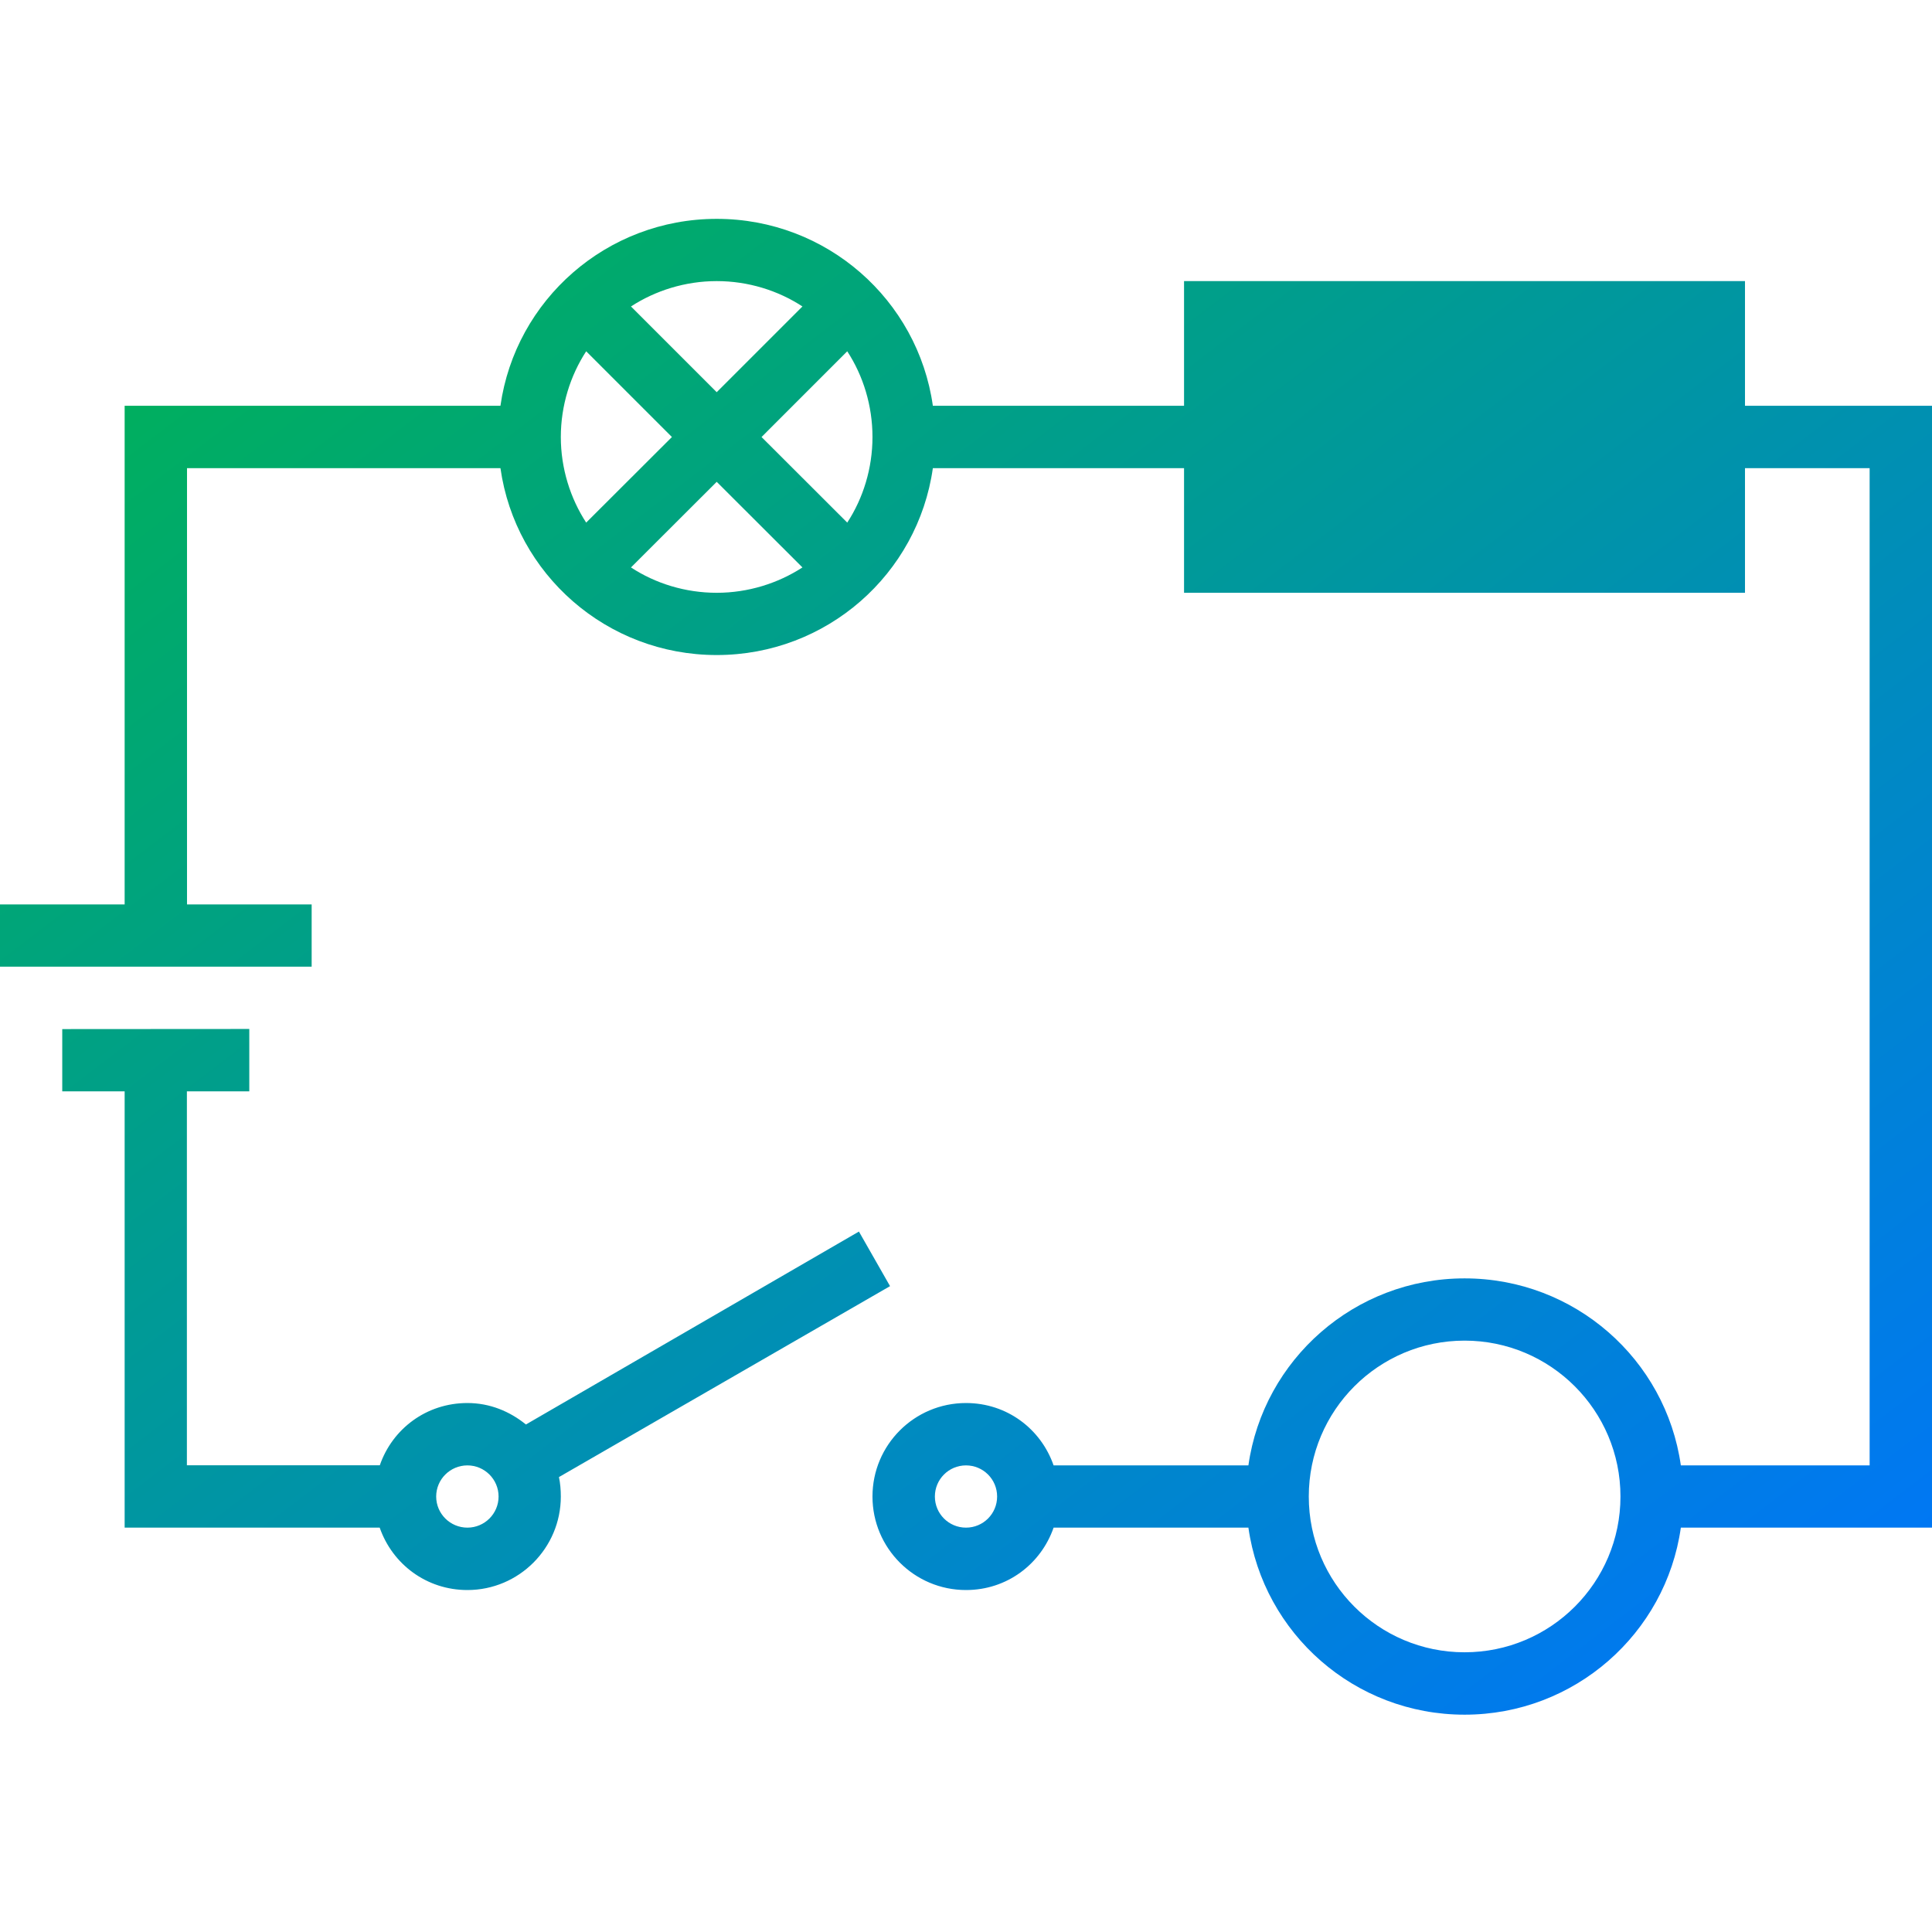 <svg xmlns="http://www.w3.org/2000/svg" xmlns:xlink="http://www.w3.org/1999/xlink" width="64" height="64" viewBox="0 0 64 64" version="1.1"><defs><linearGradient id="linear0" x1="0%" x2="100%" y1="0%" y2="100%"><stop offset="0%" style="stop-color:#00b54e; stop-opacity:1"/><stop offset="100%" style="stop-color:#0073ff; stop-opacity:1"/></linearGradient></defs><g id="surface1"><path style=" stroke:none;fill-rule:evenodd;fill:url(#linear0);" d="M 23.742 7.25 C 20.098 7.25 17.074 9.934 16.578 13.441 L 4.129 13.441 L 4.129 29.961 L 0 29.961 L 0 32.023 L 10.324 32.023 L 10.324 29.961 L 6.195 29.961 L 6.195 15.508 L 16.578 15.508 C 17.074 19.016 20.094 21.699 23.742 21.699 C 27.387 21.699 30.406 19.016 30.902 15.508 L 39.223 15.508 L 39.223 19.637 L 57.805 19.637 L 57.805 15.508 L 61.934 15.508 L 61.934 48.543 L 55.68 48.543 C 55.184 45.035 52.164 42.348 48.516 42.348 C 44.875 42.348 41.852 45.035 41.355 48.543 L 34.902 48.543 C 34.48 47.332 33.355 46.477 32 46.477 C 30.289 46.477 28.902 47.863 28.902 49.574 C 28.902 51.285 30.289 52.672 32 52.672 C 33.355 52.672 34.48 51.816 34.902 50.605 L 41.355 50.605 C 41.852 54.113 44.871 56.801 48.516 56.801 C 52.16 56.801 55.184 54.113 55.68 50.605 L 64 50.605 L 64 13.441 L 57.805 13.441 L 57.805 9.312 L 39.223 9.312 L 39.223 13.441 L 30.902 13.441 C 30.406 9.934 27.387 7.25 23.742 7.25 M 23.742 9.312 C 24.781 9.312 25.77 9.621 26.582 10.152 L 23.742 12.992 L 20.902 10.152 C 21.711 9.625 22.703 9.312 23.742 9.312 M 19.418 11.637 L 22.258 14.477 L 19.418 17.312 C 18.891 16.504 18.578 15.512 18.578 14.477 C 18.578 13.438 18.891 12.445 19.418 11.637 M 28.066 11.637 C 28.594 12.445 28.902 13.438 28.902 14.477 C 28.902 15.512 28.594 16.504 28.066 17.312 L 25.227 14.477 Z M 23.742 15.961 L 26.582 18.797 C 25.77 19.324 24.781 19.637 23.742 19.637 C 22.703 19.637 21.711 19.328 20.902 18.797 Z M 2.062 34.09 L 2.062 36.152 L 4.129 36.152 L 4.129 50.605 L 12.578 50.605 C 13 51.816 14.129 52.672 15.484 52.672 C 17.191 52.672 18.578 51.281 18.578 49.574 C 18.578 49.359 18.559 49.129 18.516 48.93 L 29.484 42.605 L 28.453 40.797 L 17.422 47.188 C 16.887 46.754 16.227 46.477 15.484 46.477 C 14.129 46.477 13 47.328 12.582 48.539 L 6.191 48.539 L 6.191 36.152 L 8.258 36.152 L 8.258 34.086 Z M 48.516 44.41 C 51.367 44.41 53.68 46.723 53.68 49.574 C 53.68 52.426 51.367 54.734 48.516 54.734 C 45.664 54.734 43.355 52.426 43.355 49.574 C 43.355 46.723 45.664 44.41 48.516 44.41 M 15.484 48.543 C 16.051 48.543 16.516 49.004 16.516 49.574 C 16.516 50.145 16.051 50.605 15.484 50.605 C 14.914 50.605 14.449 50.145 14.449 49.574 C 14.449 49.004 14.914 48.543 15.484 48.543 M 32 48.543 C 32.57 48.543 33.031 49.004 33.031 49.574 C 33.031 50.145 32.57 50.605 32 50.605 C 31.43 50.605 30.969 50.145 30.969 49.574 C 30.969 49.004 31.43 48.543 32 48.543 "/></g></svg>
